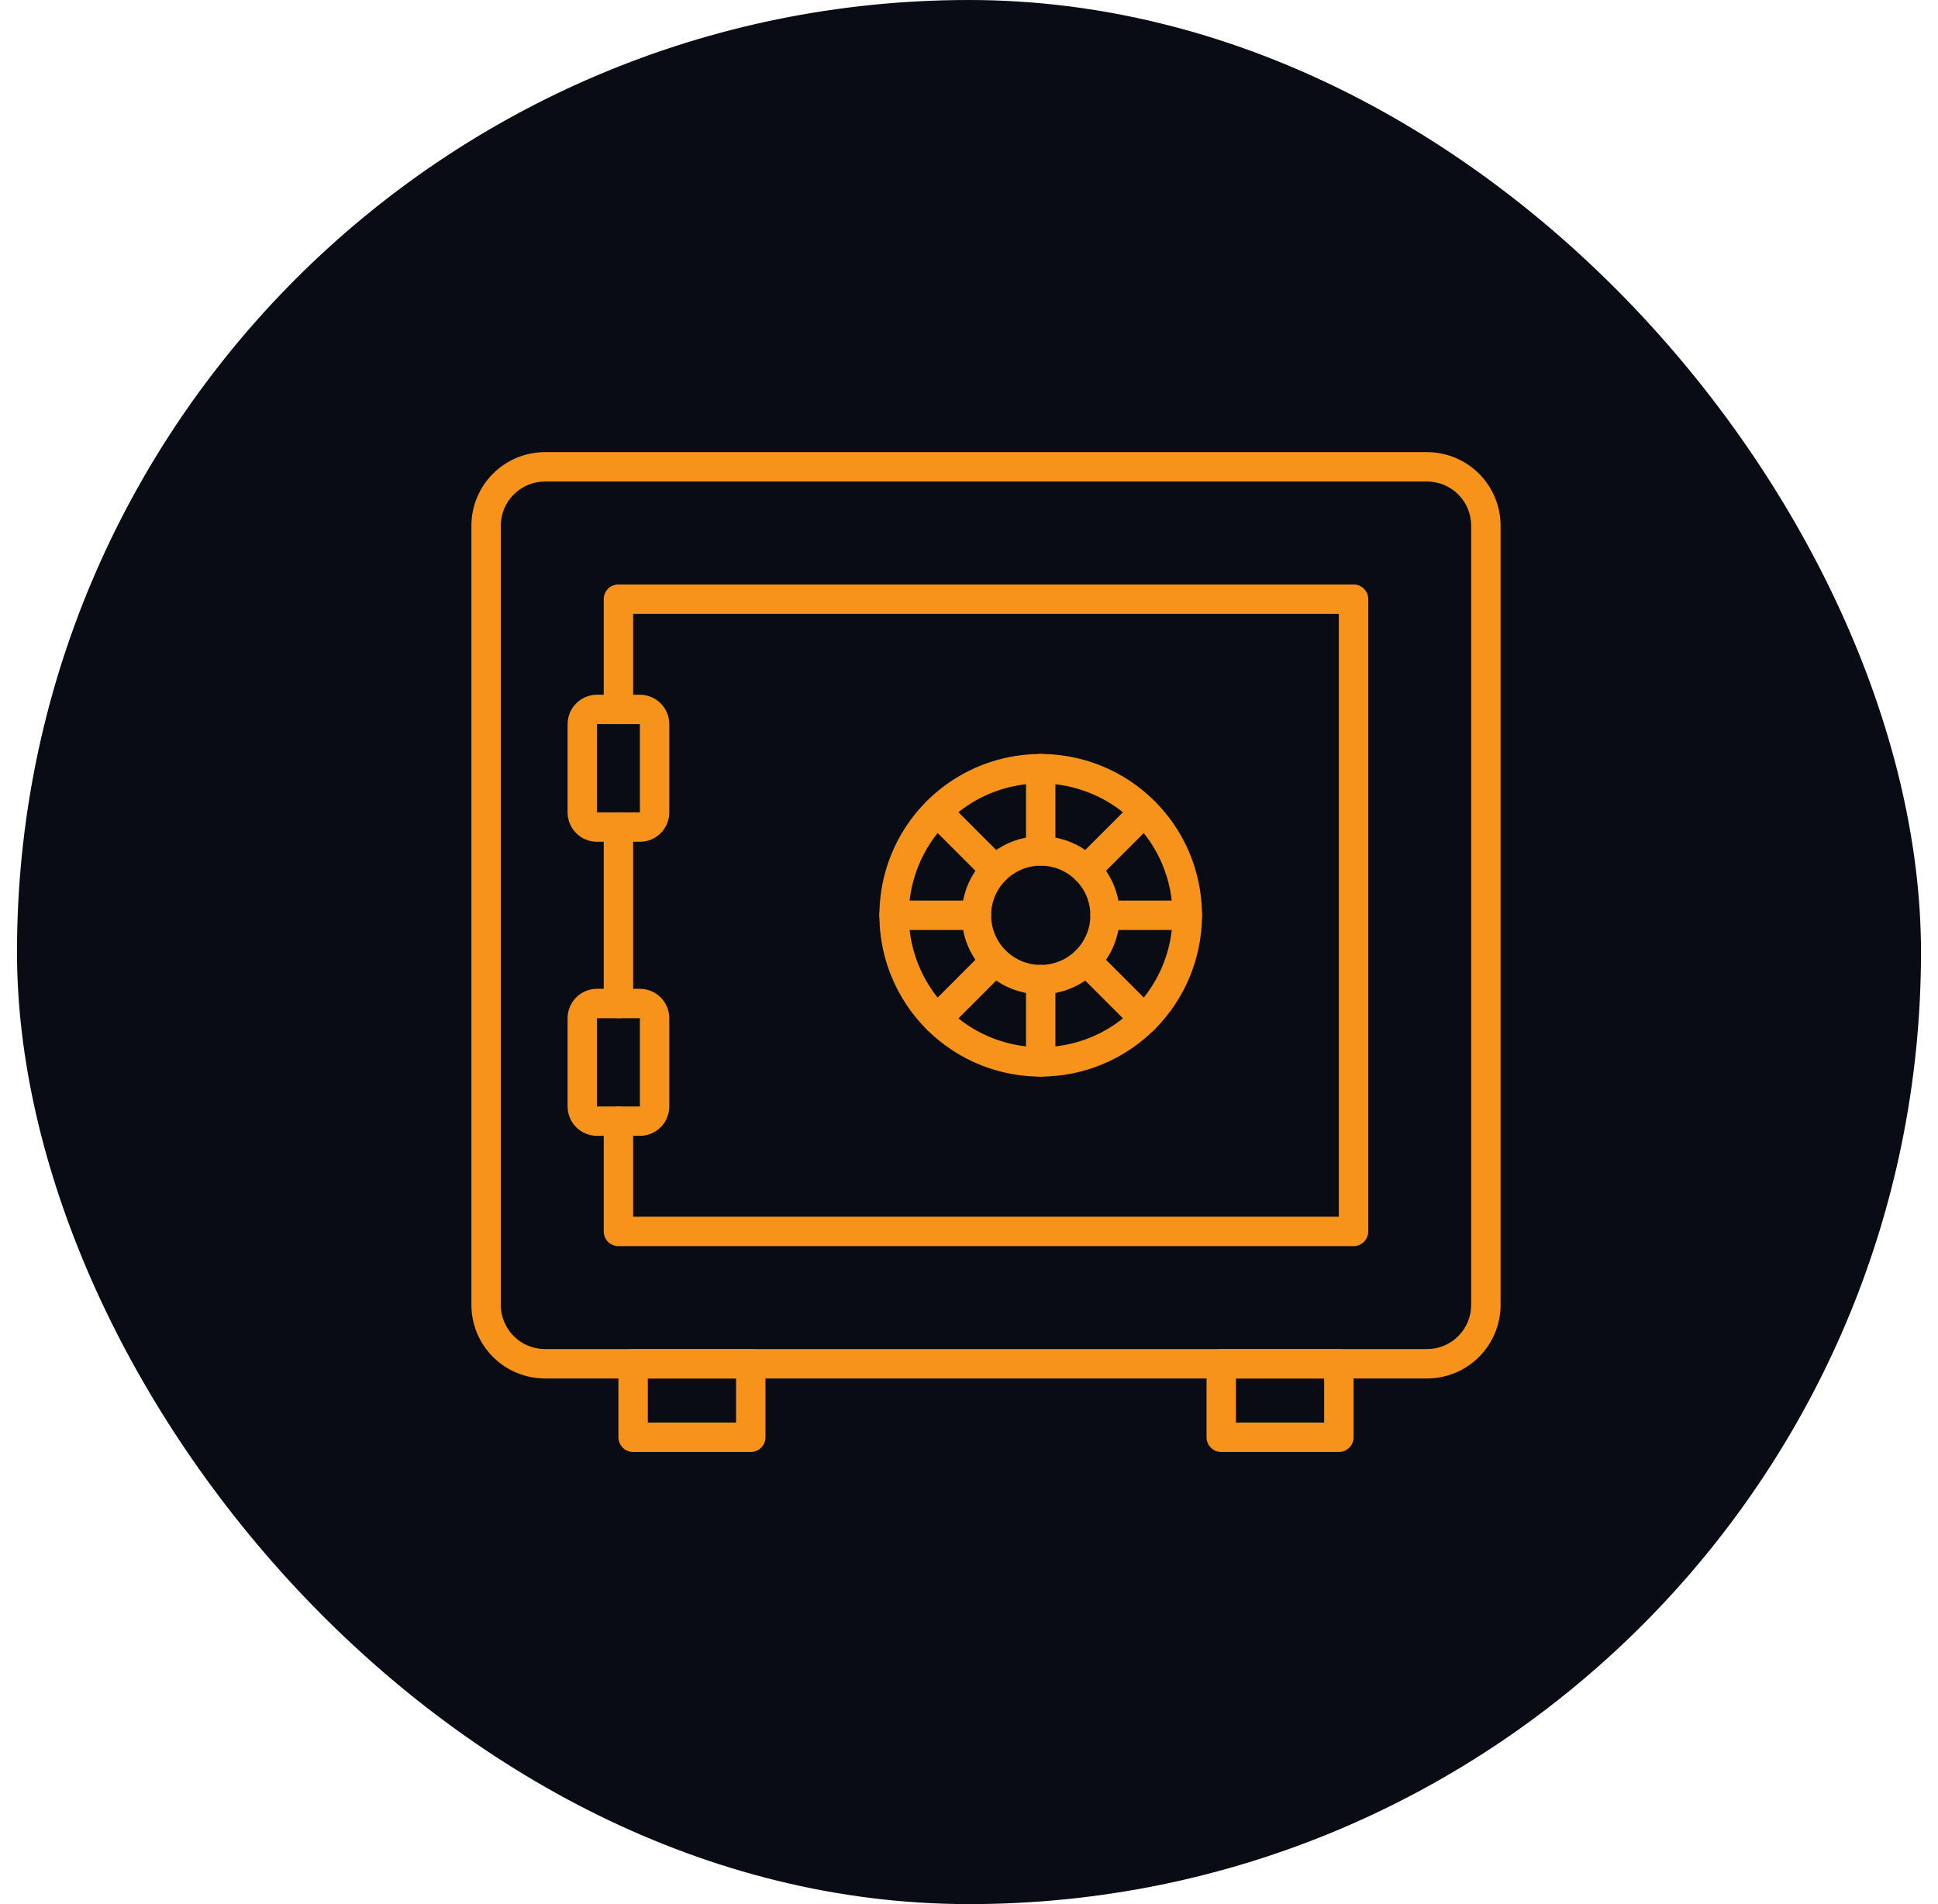 <svg width="57" height="56" viewBox="0 0 57 56" fill="none" xmlns="http://www.w3.org/2000/svg">
<rect x="0.5" width="56" height="56" rx="28" fill="#090C14"/>
<path d="M41.973 40.541H16.027C15.454 40.54 14.904 40.312 14.499 39.907C14.094 39.501 13.865 38.952 13.865 38.378V15.46C13.865 14.886 14.094 14.337 14.499 13.931C14.904 13.526 15.454 13.298 16.027 13.297H41.973C42.546 13.298 43.096 13.526 43.501 13.931C43.906 14.337 44.134 14.886 44.135 15.46V38.378C44.134 38.952 43.906 39.501 43.501 39.907C43.096 40.312 42.546 40.54 41.973 40.541ZM16.027 14.162C15.683 14.162 15.353 14.299 15.11 14.542C14.866 14.785 14.73 15.115 14.73 15.46V38.378C14.73 38.722 14.866 39.052 15.11 39.296C15.353 39.539 15.683 39.676 16.027 39.676H41.973C42.317 39.676 42.647 39.539 42.89 39.296C43.133 39.052 43.27 38.722 43.27 38.378V15.46C43.27 15.115 43.133 14.785 42.89 14.542C42.647 14.299 42.317 14.162 41.973 14.162H16.027Z" fill="#F7931A"/>
<path d="M18.189 29.946C18.074 29.946 17.964 29.9 17.883 29.819C17.802 29.738 17.757 29.628 17.757 29.514V24.324C17.757 24.21 17.802 24.1 17.883 24.019C17.964 23.938 18.074 23.892 18.189 23.892C18.304 23.892 18.414 23.938 18.495 24.019C18.576 24.1 18.622 24.21 18.622 24.324V29.514C18.622 29.628 18.576 29.738 18.495 29.819C18.414 29.9 18.304 29.946 18.189 29.946Z" fill="#F7931A"/>
<path d="M39.811 36.649H18.189C18.074 36.649 17.964 36.603 17.883 36.522C17.802 36.441 17.757 36.331 17.757 36.216V32.973C17.757 32.858 17.802 32.748 17.883 32.667C17.964 32.586 18.074 32.541 18.189 32.541C18.304 32.541 18.414 32.586 18.495 32.667C18.576 32.748 18.622 32.858 18.622 32.973V35.784H39.378V18.054H18.622V20.865C18.622 20.98 18.576 21.09 18.495 21.171C18.414 21.252 18.304 21.297 18.189 21.297C18.074 21.297 17.964 21.252 17.883 21.171C17.802 21.09 17.757 20.98 17.757 20.865V17.622C17.757 17.507 17.802 17.397 17.883 17.316C17.964 17.235 18.074 17.189 18.189 17.189H39.811C39.925 17.189 40.035 17.235 40.116 17.316C40.197 17.397 40.243 17.507 40.243 17.622V36.216C40.243 36.331 40.197 36.441 40.116 36.522C40.035 36.603 39.925 36.649 39.811 36.649Z" fill="#F7931A"/>
<path d="M22.081 42.703H18.622C18.507 42.703 18.397 42.657 18.316 42.576C18.235 42.495 18.189 42.385 18.189 42.27V40.108C18.189 39.993 18.235 39.883 18.316 39.802C18.397 39.721 18.507 39.676 18.622 39.676H22.081C22.196 39.676 22.306 39.721 22.387 39.802C22.468 39.883 22.514 39.993 22.514 40.108V42.27C22.514 42.385 22.468 42.495 22.387 42.576C22.306 42.657 22.196 42.703 22.081 42.703ZM19.054 41.838H21.649V40.541H19.054V41.838Z" fill="#F7931A"/>
<path d="M39.379 42.703H35.919C35.804 42.703 35.694 42.657 35.613 42.576C35.532 42.495 35.487 42.385 35.487 42.27V40.108C35.487 39.993 35.532 39.883 35.613 39.802C35.694 39.721 35.804 39.676 35.919 39.676H39.379C39.493 39.676 39.603 39.721 39.684 39.802C39.765 39.883 39.811 39.993 39.811 40.108V42.27C39.811 42.385 39.765 42.495 39.684 42.576C39.603 42.657 39.493 42.703 39.379 42.703ZM36.351 41.838H38.946V40.541H36.351V41.838Z" fill="#F7931A"/>
<path d="M18.82 24.757H17.559C17.329 24.757 17.109 24.666 16.947 24.503C16.785 24.341 16.694 24.121 16.694 23.892V21.297C16.694 21.068 16.785 20.848 16.947 20.686C17.109 20.524 17.329 20.432 17.559 20.432H18.82C19.049 20.432 19.27 20.524 19.432 20.686C19.594 20.848 19.685 21.068 19.685 21.297V23.892C19.685 24.006 19.663 24.118 19.619 24.223C19.576 24.328 19.512 24.423 19.431 24.504C19.351 24.584 19.256 24.648 19.151 24.691C19.046 24.735 18.933 24.757 18.82 24.757ZM18.82 21.297H17.559V23.892H18.82L18.82 21.297Z" fill="#F7931A"/>
<path d="M18.82 33.405H17.559C17.329 33.405 17.109 33.314 16.947 33.152C16.785 32.99 16.694 32.77 16.694 32.541V29.946C16.694 29.717 16.785 29.497 16.947 29.334C17.109 29.172 17.329 29.081 17.559 29.081H18.82C19.049 29.081 19.27 29.172 19.432 29.334C19.594 29.497 19.685 29.717 19.685 29.946V32.541C19.685 32.654 19.663 32.767 19.619 32.872C19.576 32.977 19.512 33.072 19.431 33.152C19.351 33.233 19.256 33.296 19.151 33.34C19.046 33.383 18.933 33.406 18.82 33.405ZM18.82 29.946H17.559V32.541H18.82L18.82 29.946Z" fill="#F7931A"/>
<path d="M30.609 31.663C29.671 31.663 28.753 31.385 27.973 30.864C27.193 30.342 26.585 29.601 26.226 28.734C25.867 27.868 25.773 26.914 25.956 25.993C26.139 25.073 26.591 24.228 27.254 23.564C27.918 22.901 28.763 22.449 29.683 22.266C30.604 22.083 31.558 22.177 32.425 22.536C33.291 22.895 34.032 23.503 34.554 24.283C35.075 25.063 35.353 25.981 35.353 26.919C35.352 28.177 34.851 29.383 33.962 30.272C33.073 31.161 31.867 31.662 30.609 31.663ZM30.609 23.04C29.842 23.04 29.092 23.267 28.454 23.693C27.816 24.12 27.319 24.726 27.025 25.434C26.731 26.143 26.654 26.923 26.804 27.676C26.954 28.428 27.323 29.119 27.866 29.662C28.408 30.205 29.1 30.574 29.852 30.724C30.605 30.873 31.385 30.797 32.093 30.503C32.802 30.209 33.408 29.712 33.834 29.074C34.261 28.436 34.488 27.686 34.488 26.919C34.487 25.89 34.078 24.904 33.351 24.177C32.623 23.45 31.637 23.041 30.609 23.04Z" fill="#F7931A"/>
<path d="M30.609 29.244C30.149 29.243 29.7 29.107 29.318 28.851C28.936 28.596 28.638 28.233 28.462 27.808C28.287 27.383 28.241 26.916 28.331 26.465C28.42 26.014 28.642 25.6 28.967 25.275C29.292 24.95 29.706 24.728 30.157 24.639C30.608 24.549 31.076 24.595 31.5 24.771C31.925 24.947 32.288 25.245 32.544 25.628C32.799 26.01 32.935 26.459 32.935 26.919C32.934 27.535 32.689 28.127 32.253 28.562C31.817 28.998 31.226 29.243 30.609 29.244ZM30.609 25.459C30.32 25.459 30.038 25.545 29.798 25.706C29.558 25.866 29.372 26.094 29.261 26.361C29.151 26.628 29.122 26.921 29.179 27.204C29.235 27.488 29.374 27.748 29.579 27.952C29.783 28.156 30.043 28.295 30.326 28.351C30.609 28.407 30.903 28.378 31.169 28.268C31.436 28.157 31.664 27.97 31.824 27.73C31.985 27.49 32.07 27.208 32.07 26.919C32.07 26.532 31.916 26.16 31.642 25.887C31.368 25.613 30.996 25.459 30.609 25.459Z" fill="#F7931A"/>
<path d="M30.609 25.459C30.494 25.459 30.384 25.413 30.303 25.332C30.222 25.251 30.177 25.141 30.177 25.027V22.605C30.177 22.49 30.222 22.38 30.303 22.299C30.384 22.218 30.494 22.173 30.609 22.173C30.724 22.173 30.834 22.218 30.915 22.299C30.996 22.38 31.041 22.49 31.041 22.605V25.027C31.041 25.141 30.996 25.251 30.915 25.332C30.834 25.413 30.724 25.459 30.609 25.459Z" fill="#F7931A"/>
<path d="M30.609 31.663C30.494 31.663 30.384 31.618 30.303 31.537C30.222 31.455 30.177 31.345 30.177 31.231V28.809C30.177 28.694 30.222 28.584 30.303 28.503C30.384 28.422 30.494 28.377 30.609 28.377C30.724 28.377 30.834 28.422 30.915 28.503C30.996 28.584 31.041 28.694 31.041 28.809V31.231C31.041 31.345 30.996 31.455 30.915 31.537C30.834 31.618 30.724 31.663 30.609 31.663Z" fill="#F7931A"/>
<path d="M29.271 26.013C29.156 26.013 29.046 25.968 28.965 25.887L27.254 24.176C27.175 24.094 27.132 23.985 27.133 23.871C27.134 23.758 27.179 23.65 27.259 23.569C27.34 23.489 27.448 23.444 27.561 23.443C27.675 23.442 27.784 23.485 27.866 23.564L29.577 25.276C29.637 25.336 29.678 25.413 29.695 25.497C29.712 25.581 29.703 25.668 29.671 25.747C29.638 25.826 29.582 25.893 29.511 25.941C29.44 25.988 29.357 26.014 29.271 26.014V26.013Z" fill="#F7931A"/>
<path d="M33.658 30.4C33.543 30.4 33.433 30.355 33.352 30.274L31.641 28.562C31.562 28.481 31.519 28.371 31.52 28.258C31.521 28.145 31.566 28.036 31.646 27.956C31.727 27.876 31.835 27.83 31.948 27.829C32.062 27.828 32.171 27.872 32.253 27.951L33.964 29.662C34.024 29.722 34.065 29.799 34.082 29.883C34.099 29.967 34.09 30.054 34.057 30.133C34.025 30.212 33.969 30.279 33.898 30.327C33.827 30.375 33.743 30.4 33.658 30.4V30.4Z" fill="#F7931A"/>
<path d="M28.717 27.351H26.295C26.18 27.351 26.07 27.306 25.989 27.225C25.908 27.144 25.863 27.034 25.863 26.919C25.863 26.804 25.908 26.694 25.989 26.613C26.07 26.532 26.18 26.486 26.295 26.486H28.717C28.831 26.486 28.942 26.532 29.023 26.613C29.104 26.694 29.149 26.804 29.149 26.919C29.149 27.034 29.104 27.144 29.023 27.225C28.942 27.306 28.831 27.351 28.717 27.351Z" fill="#F7931A"/>
<path d="M34.921 27.351H32.503C32.388 27.351 32.278 27.306 32.197 27.225C32.116 27.144 32.07 27.034 32.07 26.919C32.07 26.804 32.116 26.694 32.197 26.613C32.278 26.532 32.388 26.486 32.503 26.486H34.924C35.039 26.486 35.149 26.532 35.23 26.613C35.311 26.694 35.357 26.804 35.357 26.919C35.357 27.034 35.311 27.144 35.23 27.225C35.149 27.306 35.039 27.351 34.924 27.351H34.921Z" fill="#F7931A"/>
<path d="M27.56 30.4C27.474 30.4 27.391 30.375 27.32 30.328C27.249 30.28 27.193 30.212 27.161 30.134C27.128 30.055 27.119 29.968 27.136 29.884C27.153 29.8 27.194 29.723 27.254 29.662L28.965 27.951C29.047 27.874 29.156 27.832 29.268 27.834C29.381 27.836 29.488 27.881 29.567 27.96C29.647 28.04 29.692 28.147 29.694 28.259C29.696 28.372 29.654 28.48 29.577 28.562L27.866 30.273C27.826 30.314 27.778 30.346 27.726 30.367C27.673 30.389 27.617 30.4 27.56 30.4Z" fill="#F7931A"/>
<path d="M31.947 26.013C31.862 26.013 31.778 25.988 31.707 25.941C31.636 25.893 31.581 25.826 31.548 25.747C31.515 25.668 31.506 25.581 31.523 25.497C31.54 25.413 31.581 25.336 31.642 25.275L33.353 23.564C33.434 23.485 33.543 23.442 33.657 23.443C33.77 23.444 33.879 23.489 33.959 23.569C34.039 23.65 34.084 23.758 34.086 23.871C34.087 23.985 34.043 24.094 33.964 24.176L32.253 25.887C32.172 25.968 32.062 26.013 31.947 26.013Z" fill="#F7931A"/>
</svg>
